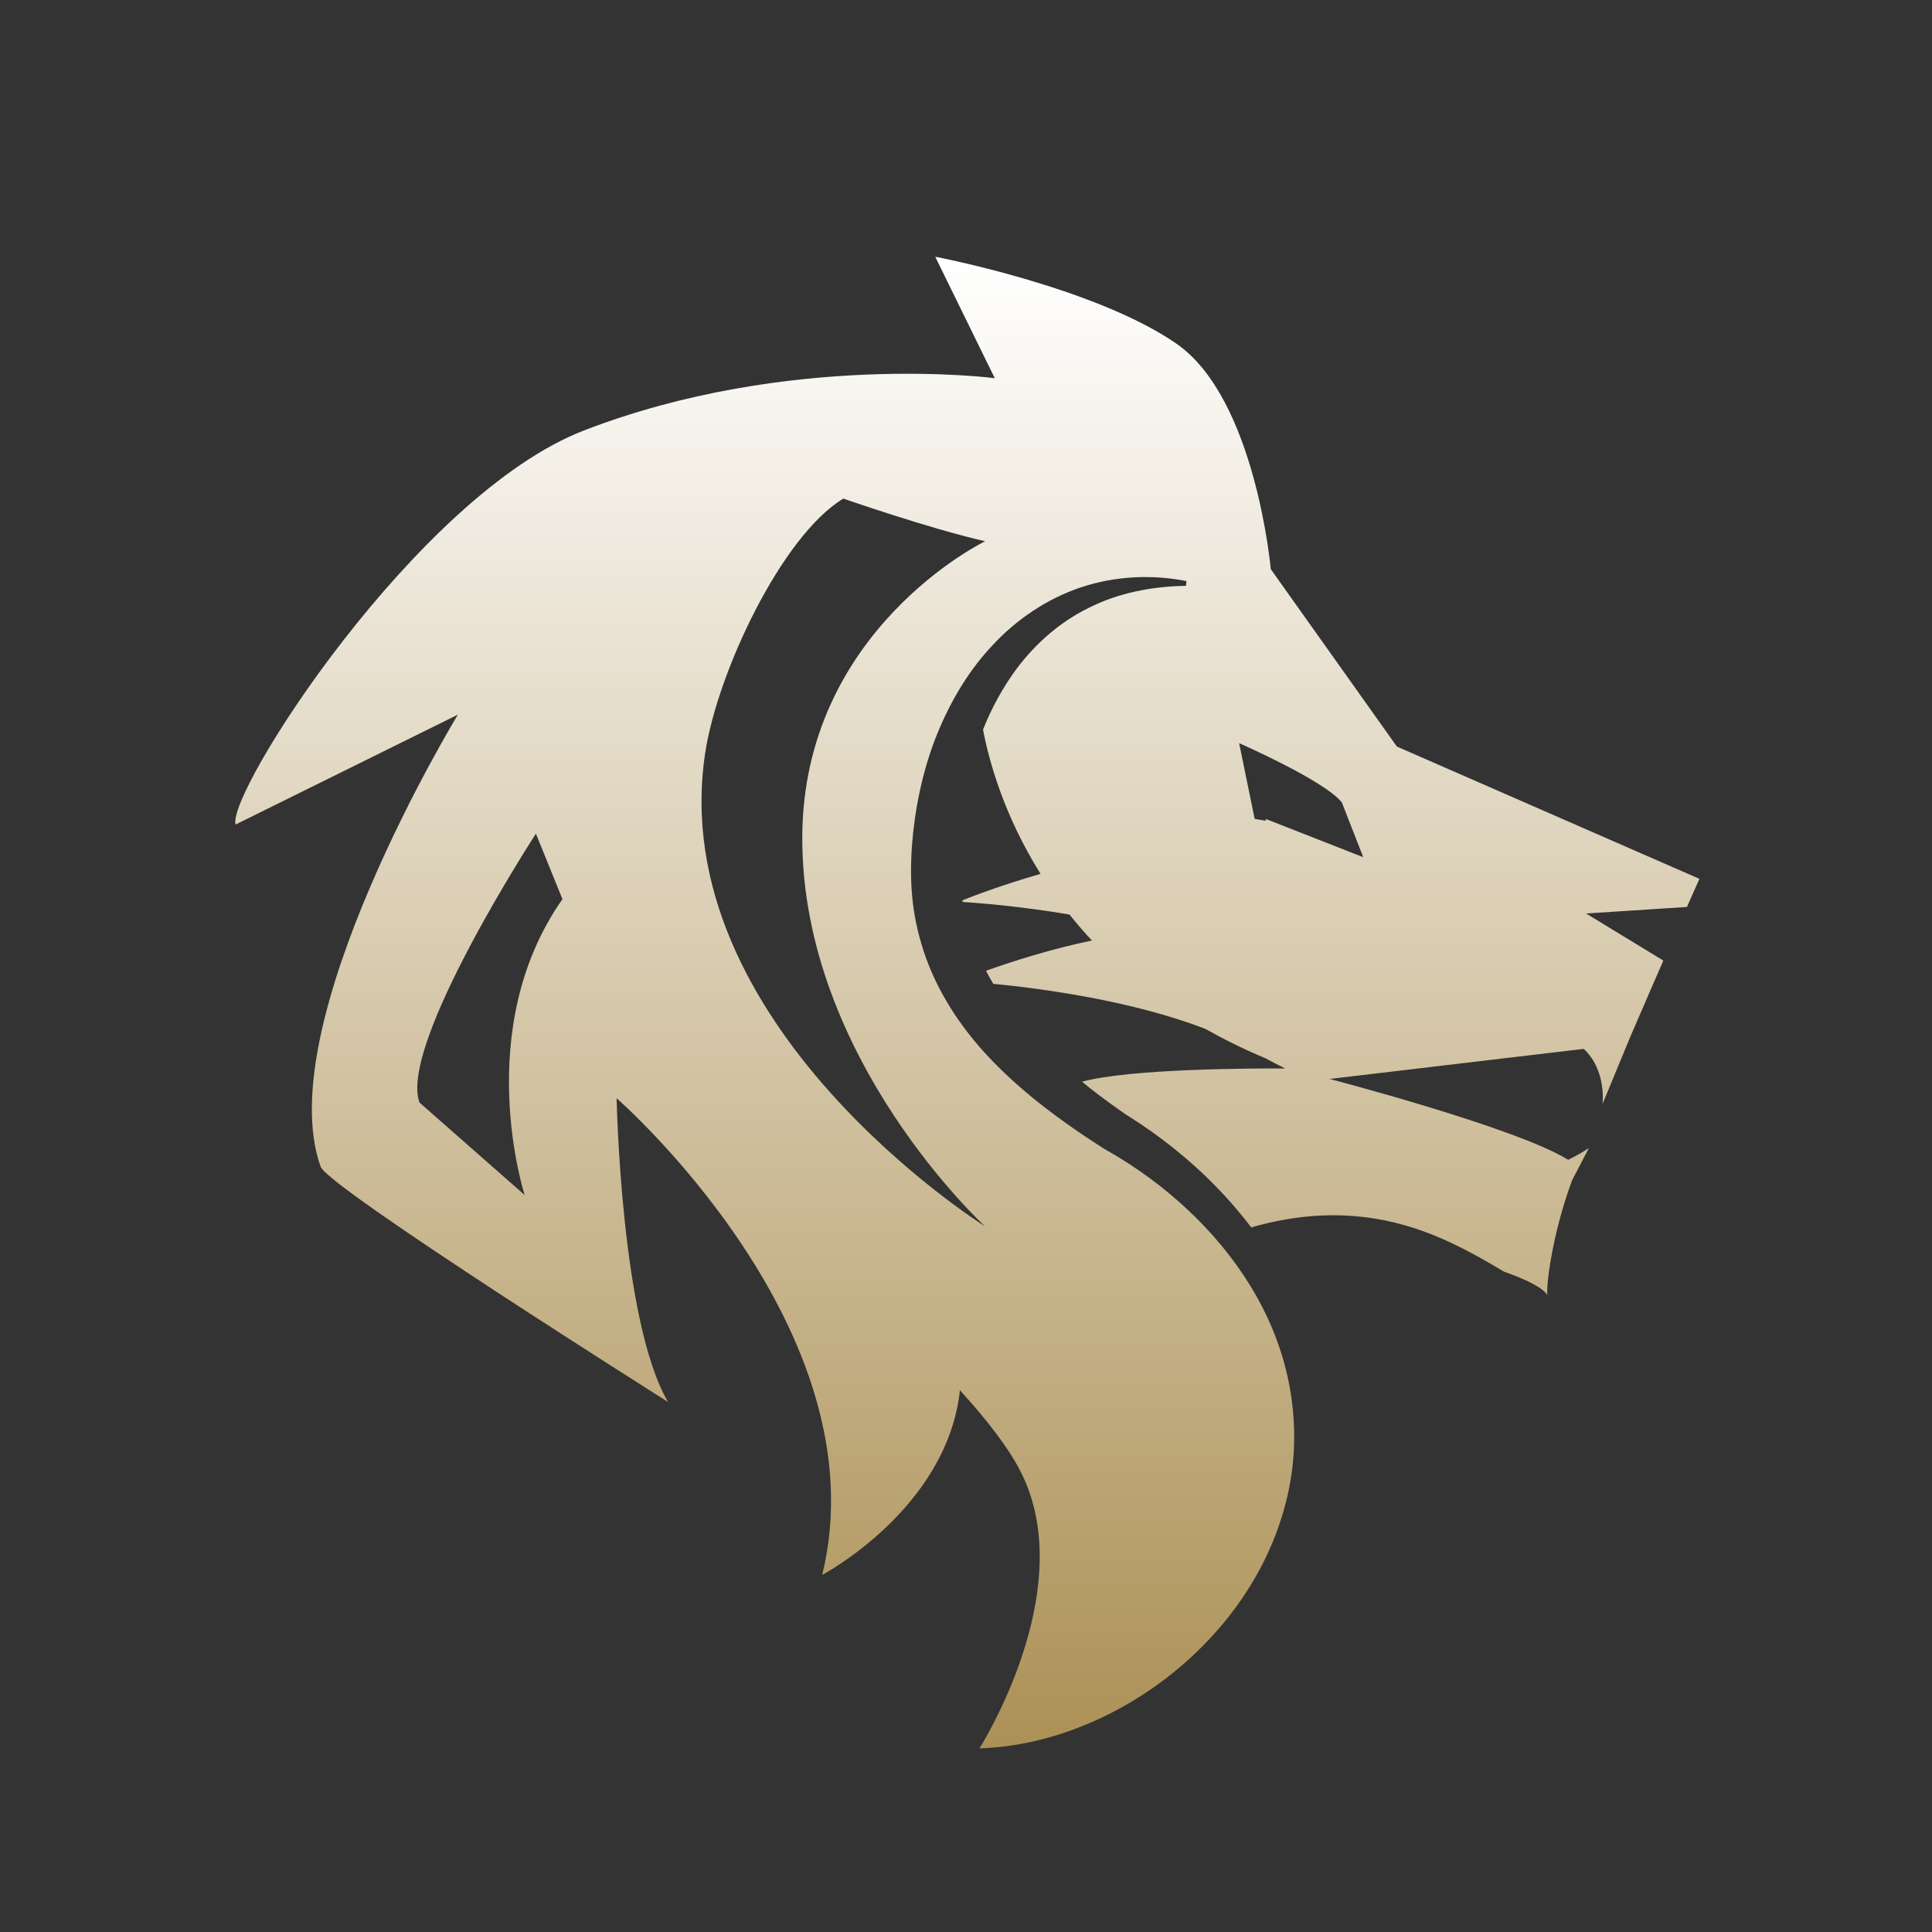 <?xml version="1.0" standalone="no"?><!DOCTYPE svg PUBLIC "-//W3C//DTD SVG 1.1//EN" "http://www.w3.org/Graphics/SVG/1.1/DTD/svg11.dtd"><svg width="100%" height="100%" viewBox="0 0 264 264" version="1.1" xmlns="http://www.w3.org/2000/svg" xmlns:xlink="http://www.w3.org/1999/xlink" xml:space="preserve" style="fill-rule:evenodd;clip-rule:evenodd;stroke-linejoin:round;stroke-miterlimit:1.414;"><rect x="0" y="0" width="264" height="264" fill="#333333" stroke="none"/><g id="Warstwa 1"><clipPath id="_clip1"><path d="M135.93,51.677c0,0 -28.136,-3.689 -56.165,7.157c-22.793,8.815 -48.841,49.559 -47.571,53.834l30.377,-15.016c0,0 -25.725,42.233 -18.76,61.767c1.028,2.88 47.483,32.159 47.483,32.159c-6.455,-10.93 -7.034,-41.51 -7.034,-41.51c0,0 36.312,31.651 28.093,65.135c0,0 17.065,-9 18.818,-25.232c3.776,4.131 6.772,8.033 8.419,11.365c7.444,15.072 -4.052,34.813 -5.743,37.572c4.574,-0.154 9.072,-1.135 13.309,-2.761c4.309,-1.633 8.359,-3.909 12.008,-6.683c7.291,-5.531 13.058,-13.122 15.823,-21.685c1.403,-4.271 2.04,-8.732 1.817,-13.209c-0.203,-4.427 -1.21,-8.838 -2.913,-12.935c-3.418,-8.233 -9.5,-15.234 -16.677,-20.569c-1.801,-1.332 -3.68,-2.558 -5.613,-3.675l-0.364,-0.207l-0.182,-0.104l-0.312,-0.193l-0.746,-0.476l-1.509,-0.989c-0.998,-0.666 -1.99,-1.347 -2.969,-2.051c-3.922,-2.807 -7.712,-5.932 -11.067,-9.631c-3.333,-3.697 -6.194,-8.045 -7.947,-12.921c-0.864,-2.434 -1.48,-4.967 -1.779,-7.53c-0.145,-1.281 -0.223,-2.566 -0.237,-3.848l0.002,-0.983l0.022,-0.877c0.021,-0.626 0.048,-1.274 0.089,-1.884c0.371,-4.944 1.356,-9.855 3.108,-14.519c1.789,-4.636 4.275,-9.081 7.693,-12.764c3.366,-3.711 7.662,-6.618 12.365,-8.178c4.709,-1.552 9.708,-1.752 14.358,-0.837l-0.058,0.651c-4.653,0.075 -9.21,0.964 -13.181,2.954c-3.991,1.934 -7.345,4.887 -9.957,8.359c-1.886,2.555 -3.427,5.364 -4.604,8.329c0.786,4.144 2.804,11.648 7.862,19.719c-5.215,1.492 -9.32,3.071 -10.679,3.612l0.038,0.226c1.702,0.106 7.525,0.53 14.593,1.715c0.951,1.19 1.966,2.374 3.068,3.552c-5.769,1.199 -11.102,2.931 -14.477,4.138c0.315,0.601 0.649,1.194 1,1.779c6.612,0.644 18.968,2.29 28.986,6.163c2.523,1.424 5.227,2.768 8.178,3.997c1.018,0.556 1.928,1.022 2.727,1.407c-4.112,-0.02 -21.124,0.004 -27.76,1.807c0.377,0.307 0.744,0.622 1.127,0.924c0.893,0.699 1.802,1.38 2.724,2.048l1.387,0.991l0.714,0.498l0.089,0.062c0.089,0.057 -0.002,0 -0.054,-0.032l0.021,0.013l0.194,0.121l0.39,0.243c2.064,1.307 4.053,2.726 5.953,4.253c3.923,3.136 7.518,6.753 10.56,10.787c3.081,-0.873 6.345,-1.478 9.572,-1.62c3.919,-0.183 7.832,0.292 11.469,1.347c3.649,1.041 7.002,2.624 10.143,4.377c1.154,0.633 2.274,1.296 3.39,1.959c3.254,1.132 5.453,2.308 5.922,3.243c-0.252,-0.834 0.525,-8.085 3.36,-15.751l2.293,-4.395c-0.959,0.637 -1.917,1.165 -2.835,1.605c-7.075,-4.404 -32.595,-11.046 -32.595,-11.046l34.728,-4.109c3.163,2.961 2.559,7.542 2.559,7.542l3.767,-9.115c1.597,-3.713 3.167,-7.326 4.55,-10.495l-10.554,-6.432l13.779,-0.895c1.058,-2.402 1.704,-3.841 1.704,-3.841l-41.34,-18.075l-17.231,-24.24c0,0 -2.073,-23.332 -12.895,-30.814c-11.197,-7.749 -32.956,-11.877 -32.956,-11.877l8.133,16.594ZM96.368,102.845c1.66,-10.896 10.412,-29.599 18.868,-34.716c0,0 11.788,4.107 19.376,5.831c0,0 -24.965,12.071 -24.985,40.554c-0.02,30.185 24.957,53.047 24.957,53.047c0,0 -43.893,-27.466 -38.216,-64.716ZM171.444,111.896l-2.12,-10.343c0,0 11.539,5.047 13.99,8.047l0.023,0l2.945,7.532l-13.322,-5.226l0,0.247l-1.516,-0.257ZM57.328,150.664c-2.932,-7.799 15.903,-36.748 15.903,-36.748l3.626,8.952c-12.518,17.806 -5.165,40.429 -5.165,40.429l-14.364,-12.633Z"/></clipPath><g clip-path="url(#_clip1)"><path d="M30.924,238.908l0,-203.825l201.295,0l0,203.825l-201.295,0Z" style="fill:url(#_Linear2);fill-rule:nonzero;"/></g></g><defs><linearGradient id="_Linear2" x1="0" y1="0" x2="1" y2="0" gradientUnits="userSpaceOnUse" gradientTransform="matrix(-1.53e-05,-203.825,203.825,-1.53e-05,132.184,238.908)"><stop offset="0%" style="stop-color:#ac9156;stop-opacity:1"/><stop offset="100%" style="stop-color:#fff;stop-opacity:1"/></linearGradient></defs></svg>